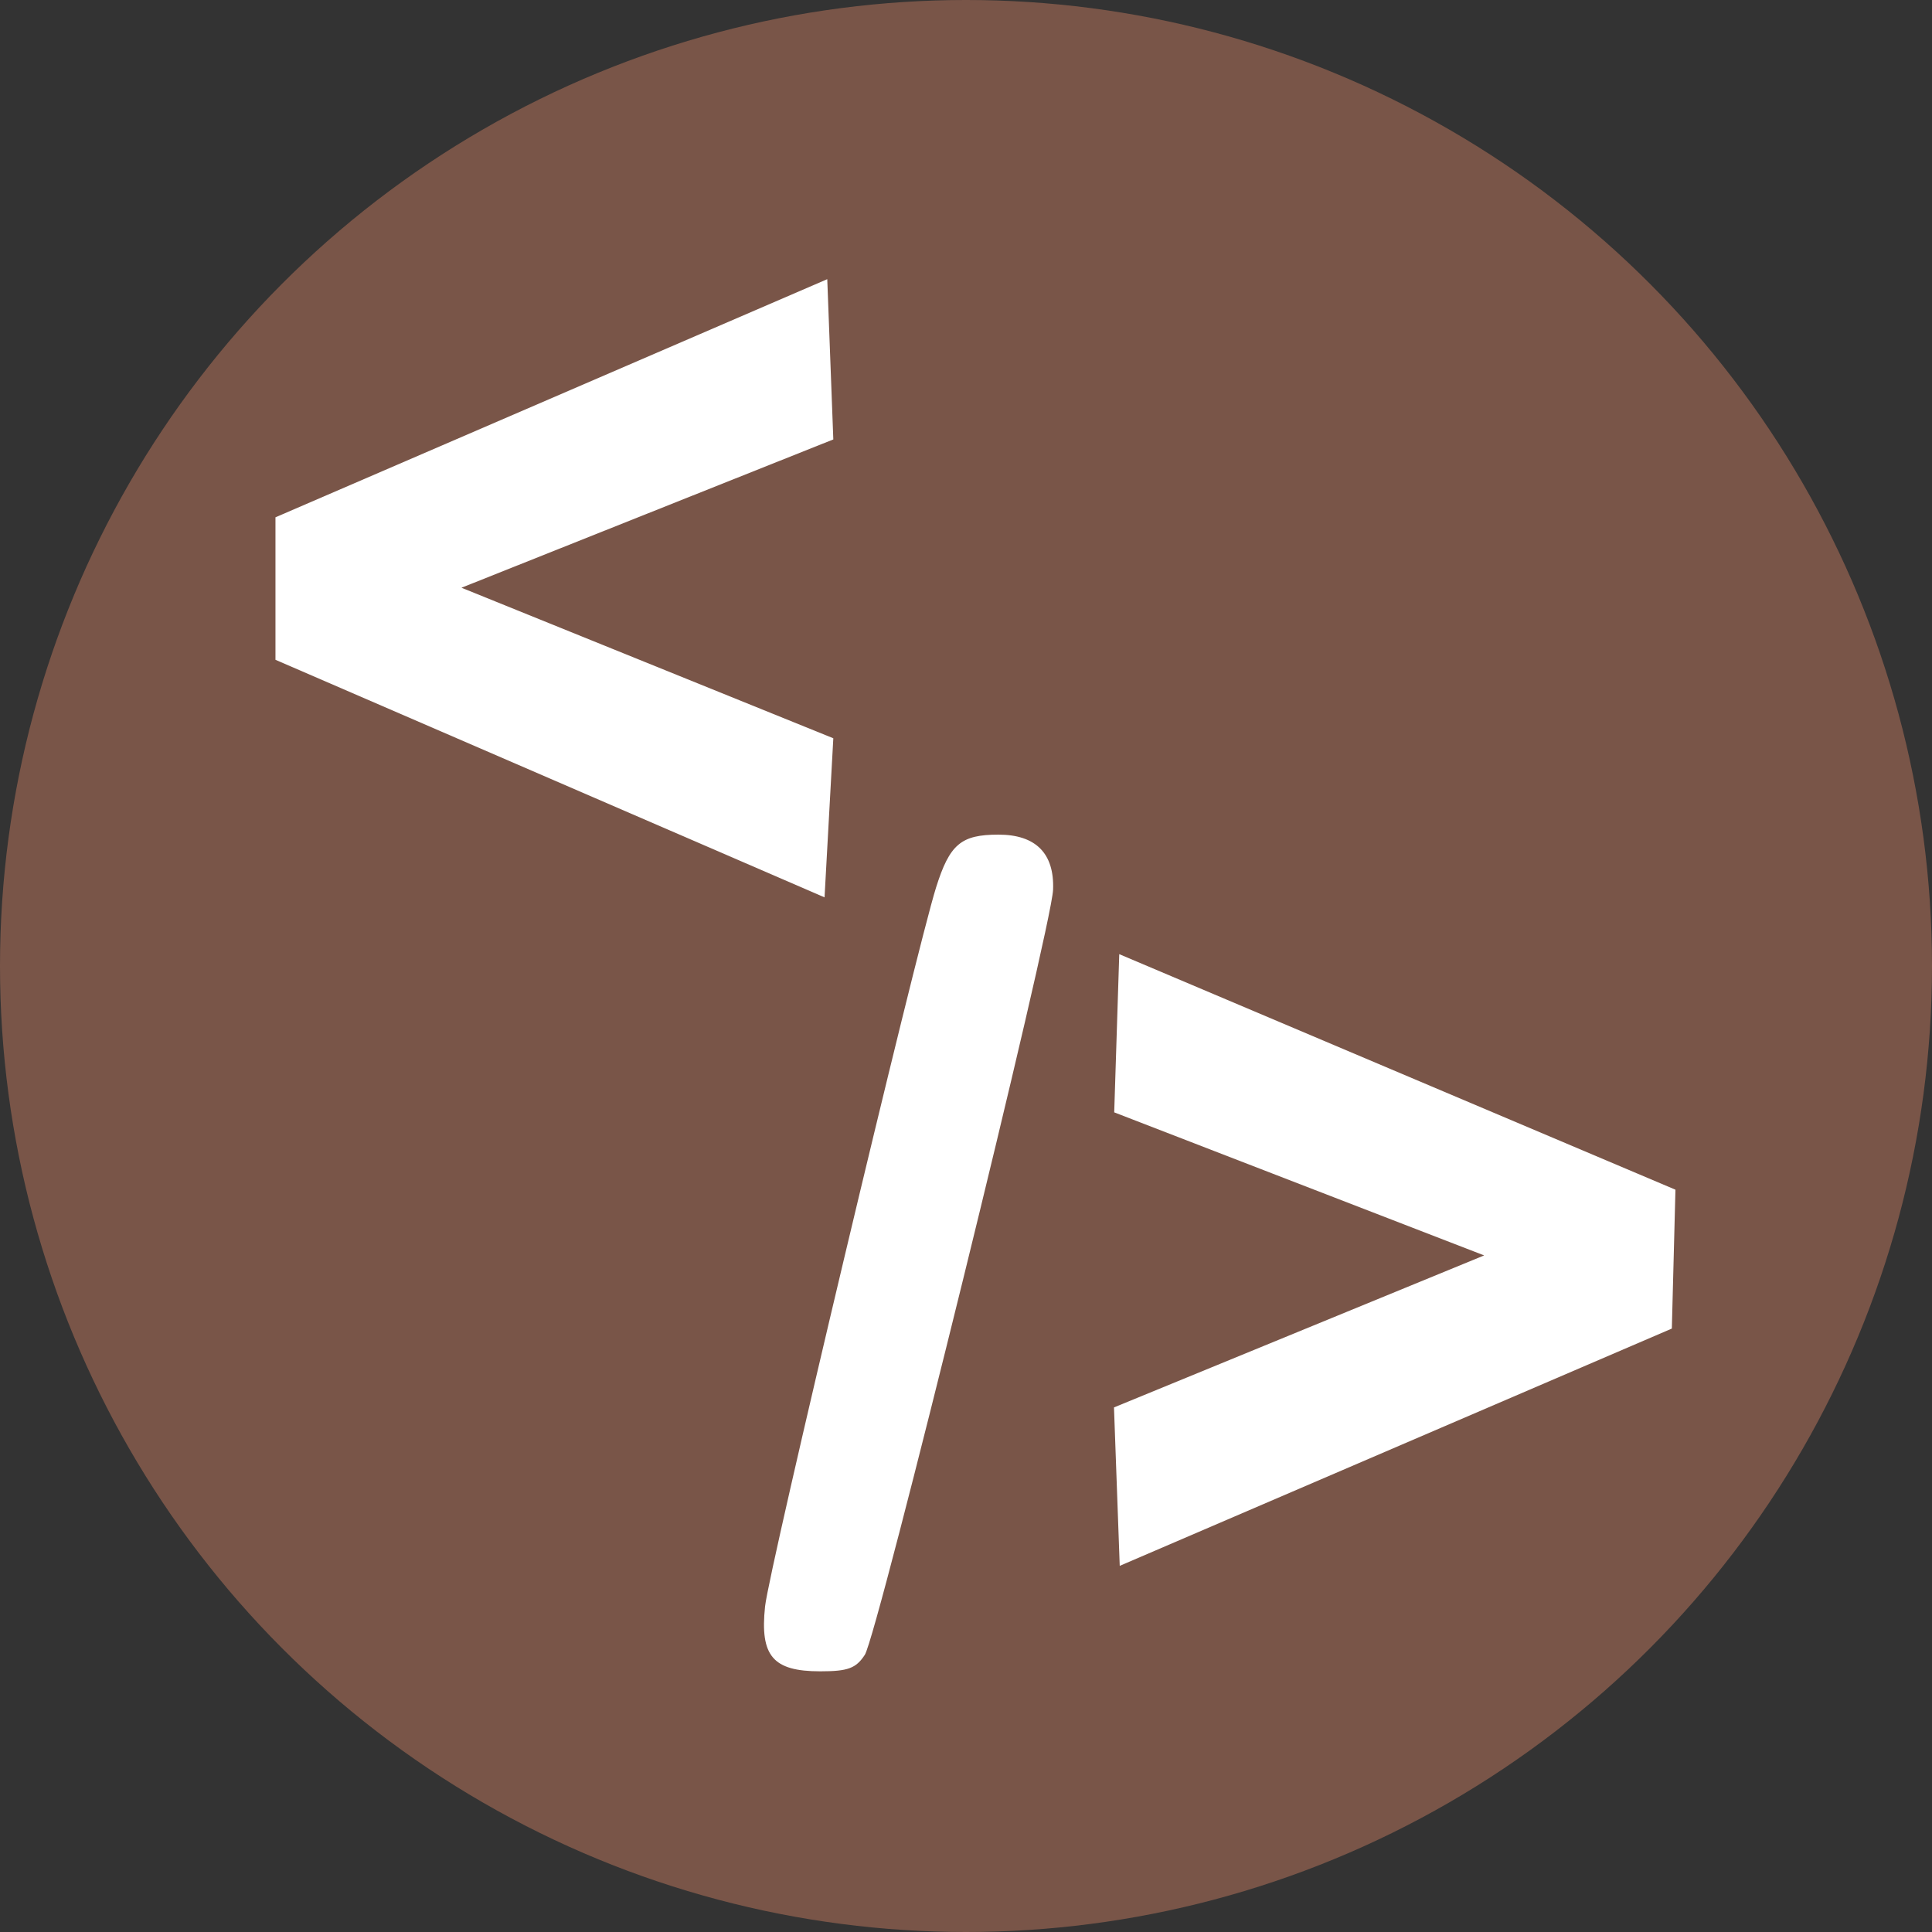 <?xml version="1.0" encoding="UTF-8" standalone="no"?>
<svg
   xmlns:dc="http://purl.org/dc/elements/1.1/"
   xmlns:cc="http://creativecommons.org/ns#"
   xmlns:rdf="http://www.w3.org/1999/02/22-rdf-syntax-ns#"
   xmlns:svg="http://www.w3.org/2000/svg"
   xmlns="http://www.w3.org/2000/svg"
   xmlns:sodipodi="http://sodipodi.sourceforge.net/DTD/sodipodi-0.dtd"
   xmlns:inkscape="http://www.inkscape.org/namespaces/inkscape"
   fill="#7289da"
   height="512"
   width="512"
   version="1.1"
   id="svg4979"
   sodipodi:docname="kyd.svg"
   inkscape:version="0.92.2 2405546, 2018-03-11">
  <rect width="100%" height="100%" fill="#333333" stroke="none"/>
  <defs
     id="defs4983" />
  <sodipodi:namedview
     pagecolor="#ffffff"
     bordercolor="#666666"
     borderopacity="1"
     objecttolerance="10"
     gridtolerance="10"
     guidetolerance="10"
     inkscape:pageopacity="0"
     inkscape:pageshadow="2"
     inkscape:window-width="1722"
     inkscape:window-height="908"
     id="namedview4981"
     showgrid="false"
     inkscape:zoom="0.65186408"
     inkscape:cx="247.76456"
     inkscape:cy="370.47199"
     inkscape:window-x="136"
     inkscape:window-y="157"
     inkscape:window-maximized="0"
     inkscape:current-layer="g5825" />
  <g
     id="g5825">
    <rect
       style="opacity:1;fill:#ffffff;fill-opacity:1;stroke:#000000;stroke-width:0;stroke-miterlimit:4;stroke-dasharray:none;stroke-opacity:1;paint-order:stroke fill markers"
       id="rect11030"
       width="409.038"
       height="389.948"
       x="54.141"
       y="64.552"
       rx="87.23" />
    <circle
       style="opacity:1;fill:#795548;fill-opacity:1;stroke:none;stroke-width:25.675;stroke-miterlimit:4;stroke-dasharray:none;stroke-opacity:1"
       id="path817"
       cx="256"
       cy="256"
       r="256" />
    <g
       id="g9436"
       transform="matrix(0.999,0,0,1.001,-0.513,-0.929)">
      <path
         id="path9429"
         d="m 229.927,439.041 c 3.348,-5.11 49.553,-192.514 49.943,-202.566 0.372,-9.596 -4.581,-14.582 -14.488,-14.582 -9.936,0 -12.941,2.537 -16.542,13.961 -5.396,17.121 -44.32,180.427 -45.372,190.358 -1.39,13.13 2.065,17.19 14.626,17.19 7.359,0 9.49,-0.785 11.833,-4.361 z"
         style="fill:#ffffff;fill-opacity:1;stroke-width:1.861"
         inkscape:connector-curvature="0" />
      <path
         id="path9427"
         d="m 444.012,352.661 0.957,-36.767 -147.544,-62.358 -1.337,41.882 98.137,37.876 -98.198,40.241 1.524,41.944 z"
         style="fill:#ffffff;fill-opacity:1;stroke-width:1.861"
         inkscape:connector-curvature="0" />
      <path
         id="path13654"
         d="M 221.572,196.381 122.933,156.527 221.572,117.266 219.966,74.84 73.589,137.881 v 37.727 l 145.656,62.892 z"
         style="fill:#ffffff;fill-opacity:1;stroke-width:1.861"
         inkscape:connector-curvature="0" />
    </g>
  </g>
</svg>
